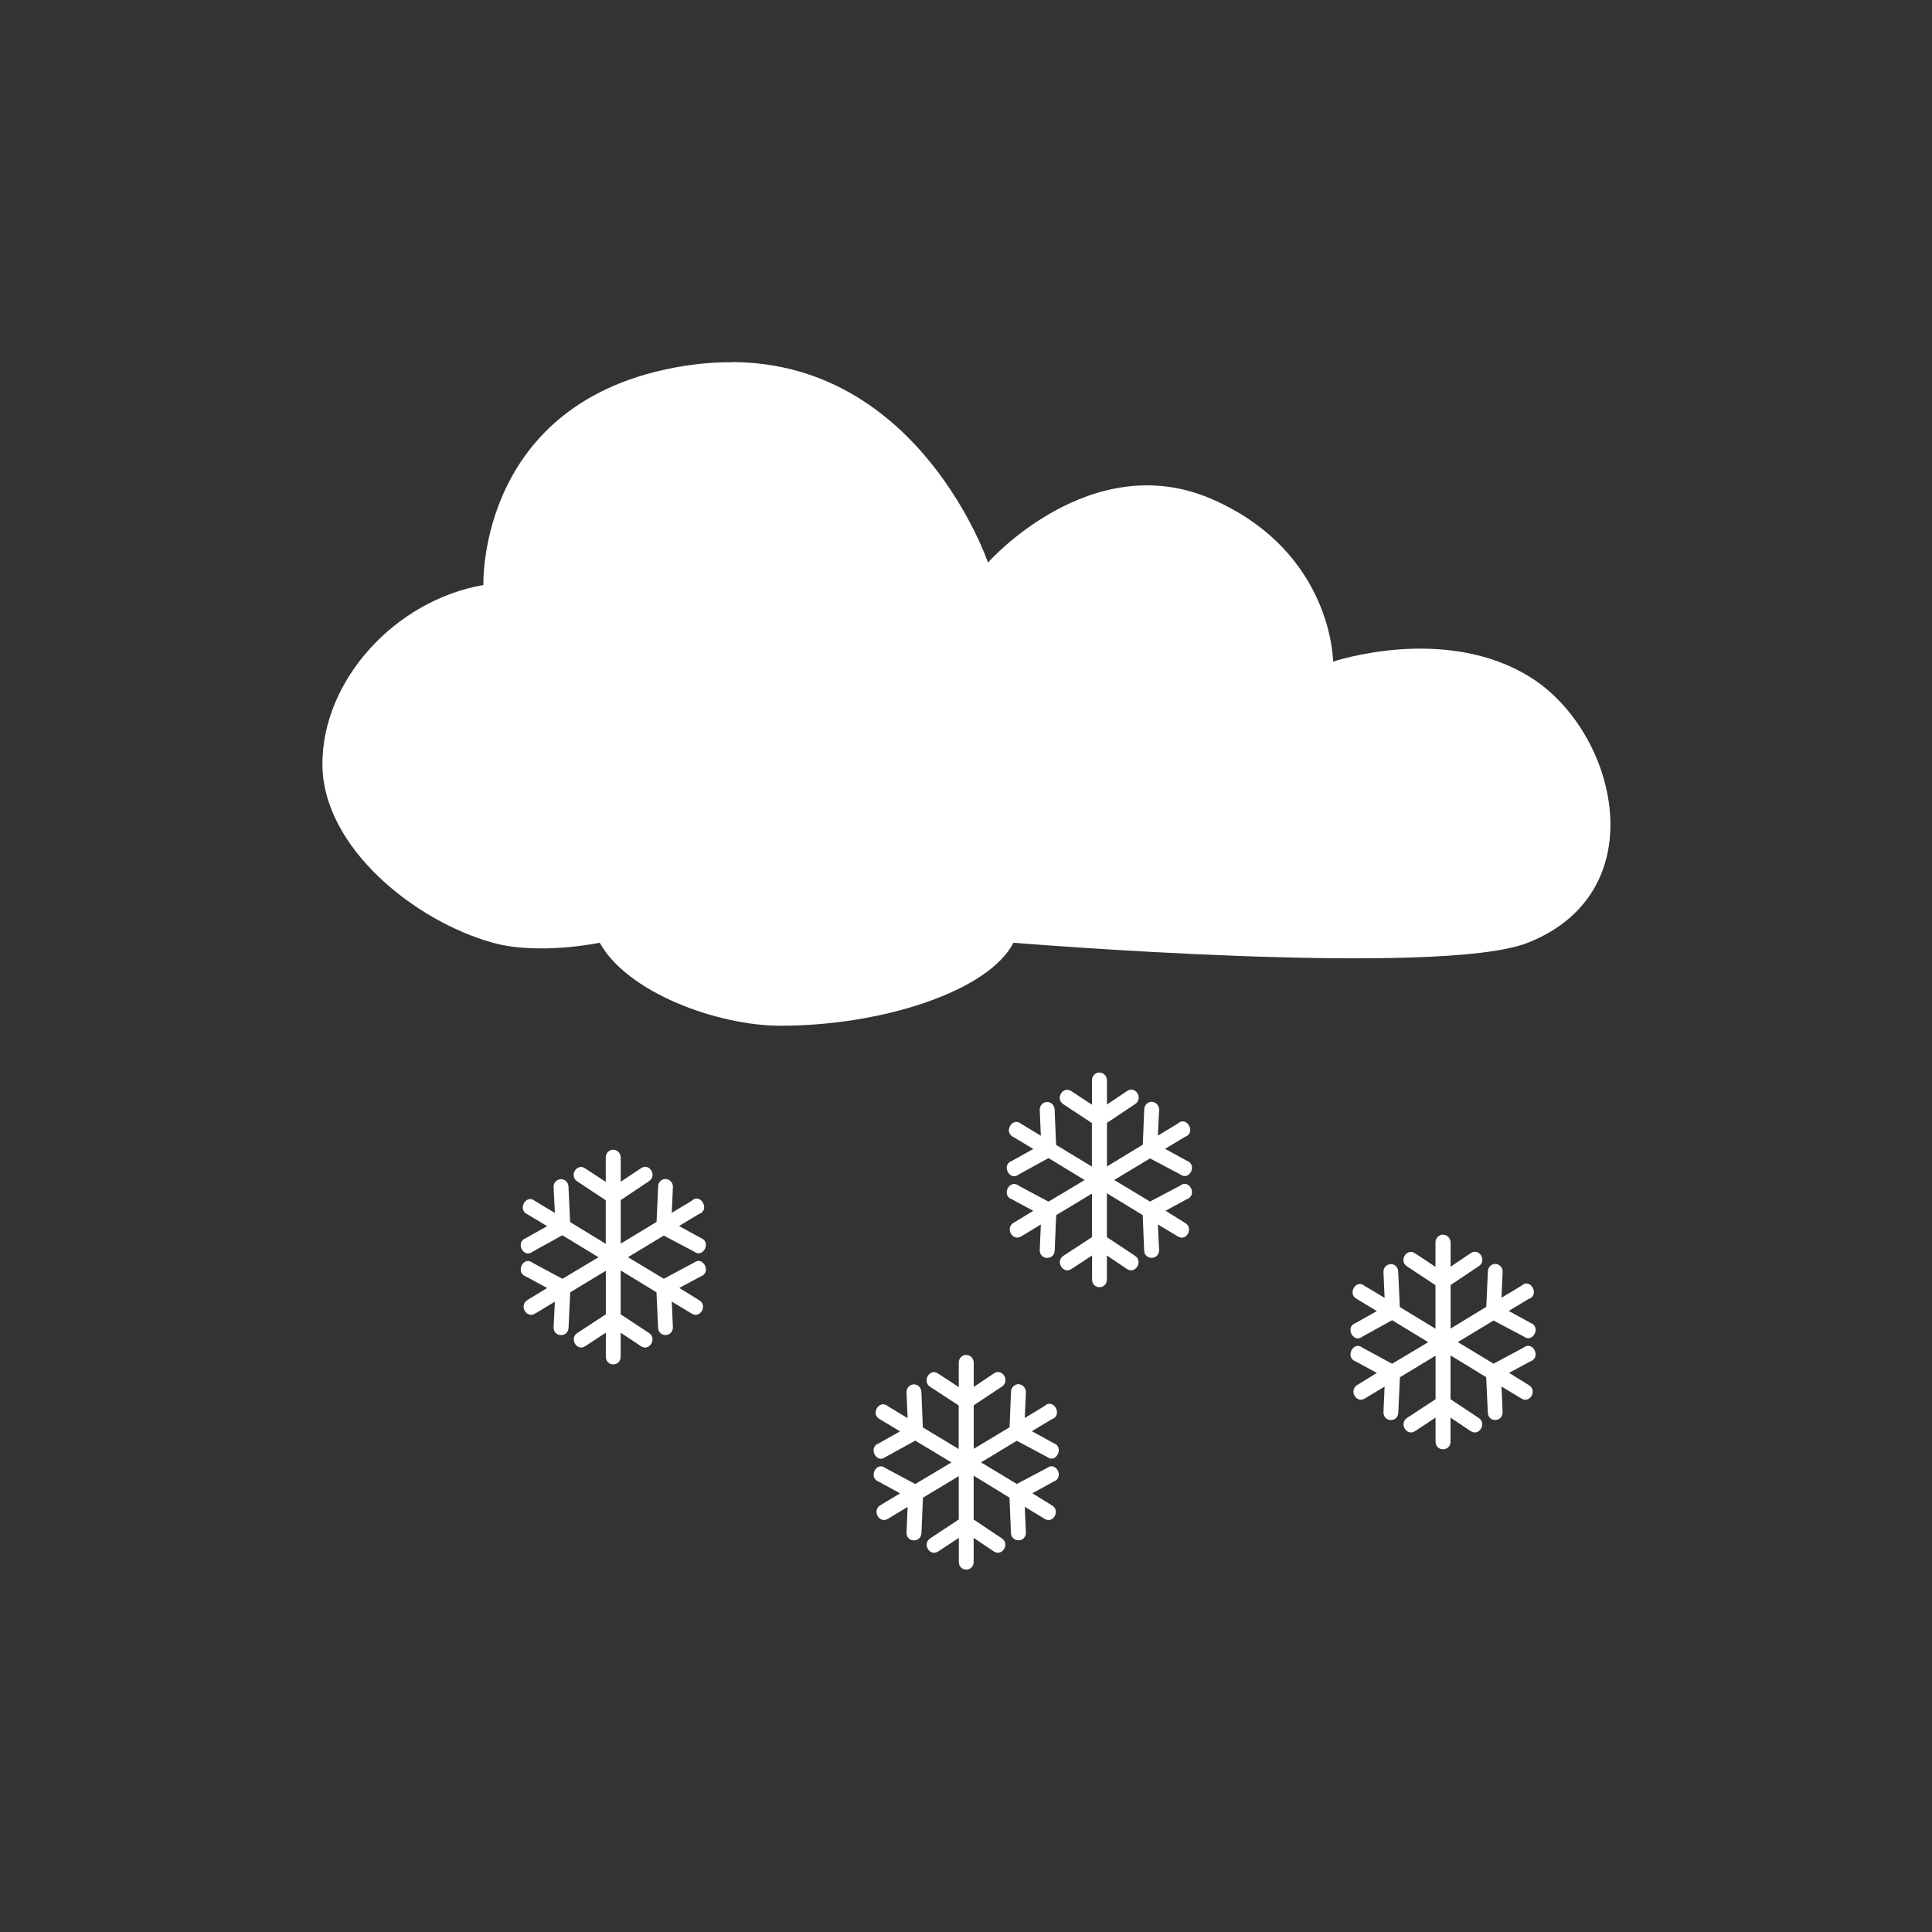 <?xml version="1.0" encoding="UTF-8" standalone="no"?>
<svg
   xmlns:dc="http://purl.org/dc/elements/1.1/"
   xmlns:cc="http://creativecommons.org/ns#"
   xmlns:rdf="http://www.w3.org/1999/02/22-rdf-syntax-ns#"
   xmlns:svg="http://www.w3.org/2000/svg"
   xmlns="http://www.w3.org/2000/svg"
   version="1.1"
   id="svg2"
   style="enable-background:new"
   viewBox="0 0 24 24">
  <rect x="0" y="0" width="24" height="24" fill="#333333" stroke="none"/>
  <defs
     id="defs8" />
  <path
     id="path4"
     style="fill:#ffffff;fill-opacity:1"
     d="m 9.1 4.5 c -0.155 -0.001 -0.318 0.007 -0.486 0.029 -2.692 0.357 -2.609 2.738 -2.609 2.738 -1.103 0.193 -2 1.186 -2 2.223 c 0 1.037 1.152 1.954 2.117 2.221 0.574 0.159 1.328 0 1.328 0 0.341 0.619 1.462 1.031 2.246 1.031 1.278 0 2.59 -0.436 2.893 -1.031 0 0 5.292 0.436 6.391 0 1.599 -0.635 1.103 -2.622 0.039 -3.293 -1.064 -0.671 -2.459 -0.199 -2.459 -0.199 0 0 -0.003 -1.365 -1.508 -2.02 -1.505 -0.653 -2.779 0.789 -2.779 0.789 0 0 -0.84 -2.475 -3.168 -2.49 z m 4.535 8.826 c -0.043 0.011 -0.073 0.053 -0.07 0.1 l 0 0.297 -0.256 -0.168 c -0.104 -0.071 -0.205 0.093 -0.1 0.162 l 0.355 0.234 0 0.541 -0.445 -0.27 -0.018 -0.439 c -0.002 -0.063 -0.061 -0.108 -0.119 -0.09 -0.042 0.013 -0.069 0.054 -0.066 0.1 l 0.014 0.316 -0.244 -0.148 c -0.11 -0.094 -0.226 0.106 -0.096 0.164 l 0.246 0.148 -0.266 0.148 c -0.137 0.048 -0.029 0.26 0.086 0.168 l 0.369 -0.203 0.449 0.273 -0.449 0.268 -0.369 -0.197 c -0.115 -0.092 -0.223 0.12 -0.086 0.168 l 0.266 0.143 -0.246 0.15 c -0.107 0.066 -0.011 0.234 0.096 0.168 l 0.244 -0.148 -0.014 0.316 c -0.003 0.129 0.182 0.134 0.186 0.006 l 0.018 -0.438 0.445 -0.268 0 0.541 -0.355 0.232 c -0.104 0.069 -0.004 0.233 0.1 0.164 l 0.256 -0.168 0 0.297 c 0 0.129 0.184 0.129 0.184 0 l 0 -0.297 0.25 0.168 c 0.104 0.069 0.204 -0.095 0.1 -0.164 l -0.35 -0.232 0 -0.545 0.445 0.271 0.018 0.438 c 0.004 0.128 0.188 0.123 0.186 -0.006 l -0.016 -0.316 0.246 0.148 c 0.109 0.071 0.205 -0.107 0.09 -0.168 l -0.24 -0.15 0.264 -0.143 c 0.137 -0.048 0.031 -0.26 -0.084 -0.168 l -0.373 0.197 -0.445 -0.268 0.445 -0.268 0.373 0.197 c 0.115 0.092 0.221 -0.12 0.084 -0.168 l -0.27 -0.148 0.246 -0.148 c 0.146 -0.048 0.023 -0.272 -0.09 -0.164 l -0.246 0.148 0.016 -0.316 c 0.004 -0.067 -0.058 -0.119 -0.119 -0.1 -0.038 0.012 -0.065 0.048 -0.066 0.09 l -0.018 0.439 -0.445 0.27 0 -0.541 0.35 -0.234 c 0.105 -0.069 0.005 -0.233 -0.1 -0.162 l -0.25 0.168 0 -0.297 c 0.001 -0.055 -0.041 -0.101 -0.094 -0.1 -0.006 -0.001 -0.013 -0.001 -0.02 0 z m -6.04 0.959 c -0.043 0.011 -0.073 0.053 -0.07 0.1 l 0 0.297 -0.256 -0.168 c -0.104 -0.071 -0.203 0.093 -0.098 0.162 l 0.354 0.234 0 0.541 -0.443 -0.27 -0.02 -0.441 c -0.002 -0.063 -0.061 -0.106 -0.119 -0.088 -0.042 0.013 -0.069 0.052 -0.066 0.098 l 0.016 0.318 -0.246 -0.148 c -0.11 -0.094 -0.226 0.106 -0.096 0.164 l 0.246 0.148 -0.264 0.148 c -0.137 0.048 -0.031 0.26 0.084 0.168 l 0.369 -0.203 0.449 0.273 -0.449 0.268 -0.369 -0.199 c -0.115 -0.092 -0.221 0.122 -0.084 0.17 l 0.264 0.143 -0.246 0.15 c -0.107 0.066 -0.011 0.234 0.096 0.168 l 0.246 -0.148 -0.016 0.316 c -0.003 0.129 0.182 0.134 0.186 0.006 l 0.02 -0.438 0.443 -0.268 0 0.541 -0.354 0.232 c -0.104 0.069 -0.006 0.233 0.098 0.164 l 0.256 -0.168 0 0.297 c 0 0.129 0.184 0.129 0.184 0 l 0 -0.297 0.252 0.168 c 0.104 0.069 0.204 -0.095 0.1 -0.164 l -0.352 -0.232 0 -0.545 0.445 0.271 0.02 0.438 c 0.004 0.128 0.186 0.123 0.184 -0.006 l -0.014 -0.316 0.246 0.148 c 0.109 0.071 0.205 -0.107 0.09 -0.168 l -0.242 -0.15 0.266 -0.143 c 0.137 -0.048 0.029 -0.262 -0.086 -0.17 l -0.373 0.199 -0.445 -0.268 0.445 -0.268 0.373 0.197 c 0.115 0.092 0.223 -0.12 0.086 -0.168 l -0.27 -0.148 0.246 -0.148 c 0.146 -0.048 0.023 -0.272 -0.09 -0.164 l -0.246 0.148 0.014 -0.318 c 0.004 -0.067 -0.058 -0.117 -0.119 -0.098 -0.038 0.012 -0.063 0.046 -0.064 0.088 l -0.02 0.441 -0.445 0.27 0 -0.541 0.35 -0.234 c 0.105 -0.069 0.007 -0.233 -0.098 -0.162 l -0.252 0.168 0 -0.297 c 0.001 -0.055 -0.041 -0.101 -0.094 -0.1 -0.006 -0.001 -0.013 -0.001 -0.02 0 z m 10.309 1.055 c -0.043 0.011 -0.075 0.053 -0.072 0.1 l 0 0.297 -0.254 -0.168 c -0.104 -0.071 -0.205 0.093 -0.1 0.162 l 0.354 0.234 0 0.541 -0.443 -0.27 -0.02 -0.441 c -0.002 -0.063 -0.059 -0.106 -0.117 -0.088 -0.042 0.013 -0.069 0.052 -0.066 0.098 l 0.014 0.318 -0.246 -0.148 c -0.11 -0.094 -0.224 0.106 -0.094 0.164 l 0.244 0.148 -0.264 0.148 c -0.137 0.048 -0.029 0.26 0.086 0.168 l 0.367 -0.203 0.449 0.273 -0.449 0.268 -0.367 -0.199 c -0.115 -0.092 -0.223 0.122 -0.086 0.17 l 0.264 0.143 -0.244 0.15 c -0.107 0.066 -0.013 0.234 0.094 0.168 l 0.246 -0.148 -0.014 0.316 c -0.003 0.129 0.18 0.134 0.184 0.006 l 0.02 -0.438 0.443 -0.268 0 0.541 -0.354 0.232 c -0.104 0.069 -0.004 0.233 0.1 0.164 l 0.254 -0.168 0 0.297 c 0 0.129 0.186 0.129 0.186 0 l 0 -0.297 0.25 0.168 c 0.104 0.069 0.204 -0.095 0.1 -0.164 l -0.35 -0.232 0 -0.545 0.443 0.271 0.02 0.438 c 0.003 0.128 0.186 0.123 0.184 -0.006 l -0.014 -0.316 0.246 0.148 c 0.109 0.071 0.205 -0.107 0.09 -0.168 l -0.242 -0.15 0.266 -0.143 c 0.137 -0.048 0.029 -0.262 -0.086 -0.17 l -0.373 0.199 -0.443 -0.268 0.443 -0.268 0.373 0.197 c 0.115 0.092 0.223 -0.12 0.086 -0.168 l -0.27 -0.148 0.246 -0.148 c 0.146 -0.048 0.023 -0.272 -0.09 -0.164 l -0.246 0.148 0.014 -0.318 c 0.004 -0.067 -0.056 -0.117 -0.117 -0.098 -0.038 0.012 -0.065 0.046 -0.066 0.088 l -0.02 0.441 -0.443 0.27 0 -0.541 0.35 -0.234 c 0.105 -0.069 0.005 -0.233 -0.1 -0.162 l -0.25 0.168 0 -0.297 c 0.001 -0.055 -0.043 -0.101 -0.096 -0.1 -0.006 -0.001 -0.012 0 -0.018 0 z m -5.924 1.494 c -0.043 0.011 -0.073 0.053 -0.07 0.1 l 0 0.297 -0.256 -0.168 c -0.104 -0.071 -0.205 0.095 -0.1 0.164 l 0.355 0.232 0 0.541 -0.445 -0.268 -0.018 -0.441 c -0.002 -0.063 -0.061 -0.108 -0.119 -0.09 -0.042 0.013 -0.069 0.054 -0.066 0.1 l 0.014 0.316 -0.244 -0.148 c -0.11 -0.094 -0.226 0.106 -0.096 0.164 l 0.246 0.148 -0.264 0.148 c -0.137 0.048 -0.031 0.262 0.084 0.17 l 0.369 -0.203 0.449 0.271 l -0.449 0.268 -0.369 -0.197 c -0.115 -0.092 -0.221 0.12 -0.084 0.168 l 0.264 0.145 -0.246 0.148 c -0.107 0.066 -0.011 0.234 0.096 0.168 l 0.244 -0.148 -0.014 0.318 c -0.003 0.129 0.182 0.132 0.186 0.004 l 0.018 -0.436 0.445 -0.268 0 0.539 -0.355 0.234 c -0.104 0.069 -0.004 0.232 0.1 0.162 l 0.256 -0.168 0 0.297 c 0 0.129 0.184 0.129 0.184 0 l 0 -0.297 0.25 0.168 c 0.104 0.069 0.204 -0.093 0.1 -0.162 l -0.35 -0.234 0 -0.545 0.445 0.273 0.018 0.436 c 0.004 0.128 0.188 0.125 0.186 -0.004 l -0.014 -0.318 0.244 0.148 c 0.109 0.071 0.205 -0.107 0.09 -0.168 l -0.24 -0.148 0.264 -0.145 c 0.137 -0.048 0.031 -0.26 -0.084 -0.168 l -0.373 0.197 -0.445 -0.268 0.445 -0.268 0.373 0.199 c 0.115 0.092 0.221 -0.122 0.084 -0.17 l -0.27 -0.148 0.246 -0.148 c 0.146 -0.048 0.023 -0.272 -0.09 -0.164 l -0.244 0.148 0.014 -0.316 c 0.004 -0.067 -0.058 -0.119 -0.119 -0.1 -0.038 0.012 -0.065 0.048 -0.066 0.09 l -0.018 0.441 -0.445 0.268 0 -0.541 0.35 -0.232 c 0.105 -0.069 0.005 -0.235 -0.1 -0.164 l -0.25 0.168 0 -0.297 c 0.001 -0.055 -0.041 -0.101 -0.094 -0.1 -0.006 -0.001 -0.013 -0.001 -0.02 0 z" />
</svg>
